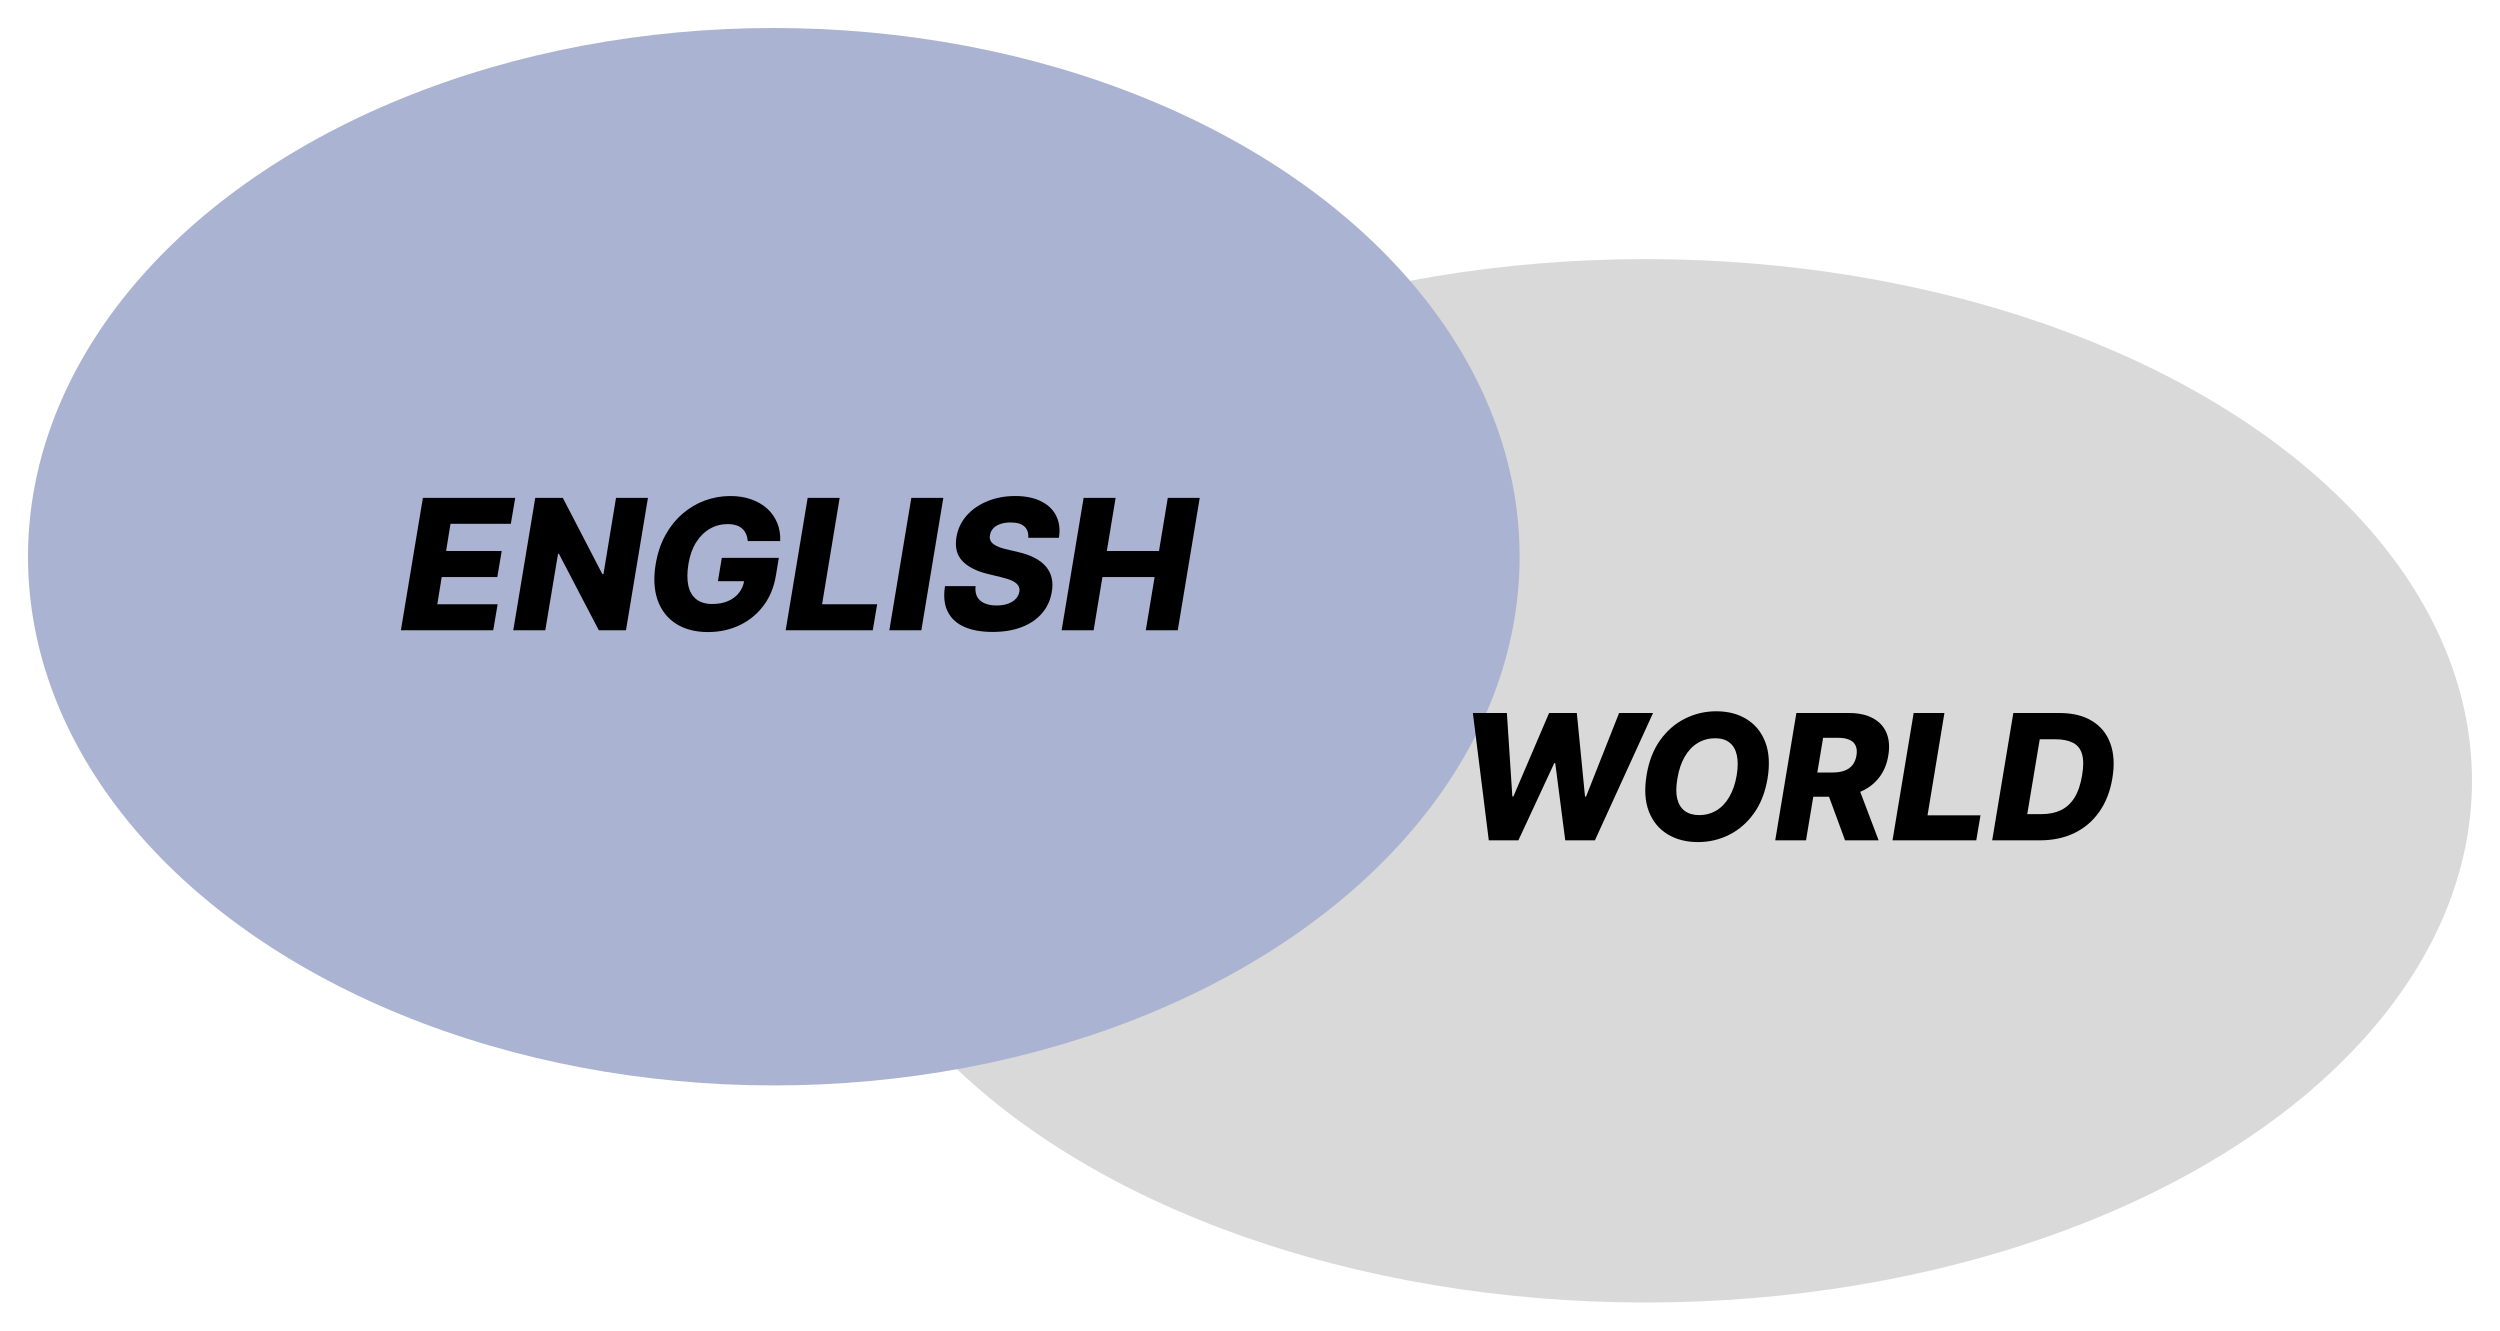 <svg width="357" height="190" viewBox="0 0 357 190" fill="none" xmlns="http://www.w3.org/2000/svg">
<g filter="url(#filter0_d_17_7)">
<ellipse cx="235" cy="107.5" rx="118" ry="74.5" fill="#D9D9D9"/>
</g>
<g filter="url(#filter1_d_17_7)">
<ellipse cx="110.5" cy="75.5" rx="106.5" ry="75.5" fill="#AAB3D1"/>
</g>
<g filter="url(#filter2_d_17_7)">
<path d="M57.249 86L60.389 67.091H73.573L72.945 70.803H64.331L63.703 74.68H71.644L71.016 78.401H63.075L62.447 82.288H71.062L70.434 86H57.249ZM92.528 67.091L89.389 86H85.511L79.815 75.087H79.685L77.867 86H73.296L76.435 67.091H80.369L86.019 77.986H86.176L87.967 67.091H92.528ZM106.786 73.268C106.749 72.88 106.663 72.538 106.528 72.243C106.392 71.941 106.208 71.686 105.974 71.477C105.74 71.267 105.451 71.11 105.106 71.006C104.761 70.895 104.361 70.84 103.906 70.84C102.995 70.84 102.151 71.061 101.376 71.504C100.6 71.947 99.945 72.594 99.409 73.443C98.874 74.287 98.507 75.311 98.311 76.518C98.114 77.73 98.107 78.764 98.292 79.62C98.483 80.476 98.865 81.128 99.437 81.577C100.009 82.027 100.767 82.251 101.708 82.251C102.552 82.251 103.296 82.116 103.943 81.845C104.589 81.568 105.112 81.177 105.512 80.673C105.919 80.168 106.174 79.574 106.279 78.891L107.119 78.992H102.521L103.075 75.659H111.218L110.803 78.161C110.526 79.854 109.929 81.303 109.012 82.51C108.101 83.716 106.962 84.643 105.595 85.289C104.235 85.935 102.742 86.258 101.117 86.258C99.32 86.258 97.803 85.868 96.566 85.086C95.328 84.304 94.448 83.19 93.925 81.744C93.402 80.291 93.303 78.567 93.629 76.573C93.888 75.022 94.347 73.646 95.005 72.446C95.67 71.24 96.482 70.218 97.443 69.381C98.409 68.544 99.477 67.91 100.646 67.479C101.816 67.048 103.032 66.832 104.294 66.832C105.383 66.832 106.374 66.989 107.267 67.303C108.159 67.617 108.922 68.06 109.556 68.633C110.19 69.205 110.667 69.885 110.987 70.673C111.314 71.461 111.455 72.326 111.412 73.268H106.786ZM112.195 86L115.334 67.091H119.904L117.393 82.288H125.259L124.631 86H112.195ZM134.707 67.091L131.568 86H126.997L130.137 67.091H134.707ZM146.837 72.797C146.886 72.101 146.701 71.563 146.283 71.181C145.87 70.799 145.218 70.609 144.325 70.609C143.734 70.609 143.23 70.686 142.811 70.84C142.393 70.987 142.063 71.197 141.823 71.467C141.583 71.732 141.432 72.04 141.371 72.391C141.315 72.668 141.331 72.914 141.417 73.129C141.503 73.345 141.654 73.535 141.869 73.702C142.091 73.868 142.365 74.013 142.691 74.136C143.023 74.259 143.396 74.367 143.808 74.459L145.359 74.828C146.258 75.031 147.037 75.302 147.695 75.641C148.36 75.973 148.899 76.376 149.311 76.85C149.723 77.318 150.007 77.856 150.161 78.466C150.314 79.075 150.327 79.758 150.197 80.516C150 81.71 149.53 82.735 148.785 83.59C148.046 84.446 147.08 85.101 145.886 85.557C144.698 86.012 143.316 86.24 141.74 86.24C140.164 86.24 138.826 86.003 137.724 85.529C136.628 85.049 135.834 84.326 135.342 83.359C134.849 82.393 134.717 81.174 134.945 79.703H139.312C139.244 80.312 139.321 80.82 139.543 81.227C139.77 81.633 140.121 81.941 140.595 82.15C141.069 82.359 141.642 82.464 142.312 82.464C142.928 82.464 143.467 82.381 143.928 82.215C144.396 82.048 144.768 81.817 145.045 81.522C145.329 81.227 145.501 80.888 145.562 80.506C145.624 80.156 145.566 79.851 145.387 79.592C145.215 79.334 144.919 79.109 144.501 78.918C144.088 78.728 143.547 78.555 142.876 78.401L140.983 77.94C139.42 77.558 138.235 76.949 137.428 76.112C136.628 75.274 136.345 74.139 136.579 72.704C136.776 71.529 137.262 70.501 138.038 69.621C138.819 68.74 139.807 68.057 141.001 67.571C142.202 67.079 143.522 66.832 144.962 66.832C146.427 66.832 147.658 67.082 148.656 67.58C149.659 68.073 150.382 68.768 150.825 69.667C151.275 70.559 151.404 71.603 151.213 72.797H146.837ZM151.601 86L154.74 67.091H159.31L158.055 74.68H165.506L166.761 67.091H171.322L168.183 86H163.622L164.878 78.401H157.427L156.171 86H151.601Z" fill="black"/>
</g>
<g filter="url(#filter3_d_17_7)">
<path d="M212.599 116L210.326 97.818H215.182L215.963 109.732H216.114L221.21 97.818H225.17L226.342 109.759H226.484L231.207 97.818H236.054L227.753 116H223.518L222.089 104.974H221.947L216.825 116H212.599ZM252.403 107.193C252.071 109.152 251.42 110.806 250.449 112.156C249.485 113.499 248.31 114.517 246.925 115.21C245.546 115.902 244.063 116.249 242.477 116.249C240.802 116.249 239.352 115.876 238.127 115.13C236.902 114.384 236.011 113.298 235.455 111.872C234.904 110.445 234.798 108.714 235.135 106.678C235.455 104.719 236.097 103.062 237.062 101.707C238.032 100.351 239.213 99.325 240.604 98.626C242.001 97.922 243.498 97.57 245.096 97.57C246.759 97.57 248.2 97.945 249.42 98.697C250.645 99.449 251.532 100.541 252.083 101.973C252.633 103.405 252.74 105.145 252.403 107.193ZM248.008 106.678C248.191 105.536 248.191 104.574 248.008 103.793C247.83 103.012 247.481 102.423 246.96 102.026C246.44 101.624 245.762 101.423 244.927 101.423C244.004 101.423 243.17 101.65 242.424 102.106C241.684 102.556 241.066 103.213 240.568 104.077C240.071 104.935 239.725 105.974 239.53 107.193C239.328 108.347 239.323 109.309 239.512 110.078C239.707 110.848 240.071 111.428 240.604 111.819C241.137 112.203 241.814 112.396 242.637 112.396C243.554 112.396 244.38 112.174 245.114 111.73C245.848 111.286 246.46 110.638 246.952 109.786C247.449 108.933 247.801 107.897 248.008 106.678ZM253.503 116L256.522 97.818H264.032C265.394 97.818 266.53 98.064 267.442 98.555C268.353 99.04 269.001 99.739 269.386 100.65C269.771 101.556 269.859 102.63 269.652 103.873C269.451 105.128 269.001 106.196 268.303 107.078C267.61 107.954 266.717 108.623 265.622 109.084C264.533 109.546 263.296 109.777 261.911 109.777H257.161L257.747 106.314H261.68C262.337 106.314 262.905 106.228 263.384 106.057C263.864 105.879 264.246 105.613 264.53 105.258C264.82 104.897 265.012 104.435 265.107 103.873C265.195 103.311 265.154 102.846 264.982 102.479C264.817 102.106 264.524 101.828 264.104 101.645C263.689 101.455 263.157 101.36 262.506 101.36H260.339L257.898 116H253.503ZM265.116 107.69L268.267 116H263.473L260.419 107.69H265.116ZM270.251 116L273.27 97.818H277.664L275.25 112.431H282.814L282.21 116H270.251ZM291.303 116H284.485L287.503 97.818H294.117C295.964 97.818 297.503 98.194 298.734 98.946C299.971 99.691 300.844 100.763 301.353 102.159C301.868 103.55 301.965 105.208 301.646 107.131C301.338 108.989 300.719 110.582 299.79 111.907C298.867 113.233 297.683 114.248 296.239 114.952C294.795 115.651 293.15 116 291.303 116ZM289.492 112.254H291.578C292.596 112.254 293.496 112.07 294.277 111.703C295.064 111.33 295.715 110.735 296.23 109.919C296.745 109.096 297.112 108.016 297.331 106.678C297.544 105.4 297.535 104.391 297.304 103.651C297.08 102.905 296.642 102.373 295.991 102.053C295.345 101.727 294.502 101.565 293.46 101.565H291.276L289.492 112.254Z" fill="black"/>
</g>
<defs>
<filter id="filter0_d_17_7" x="113" y="33" width="244" height="157" filterUnits="userSpaceOnUse" color-interpolation-filters="sRGB">
<feFlood flood-opacity="0" result="BackgroundImageFix"/>
<feColorMatrix in="SourceAlpha" type="matrix" values="0 0 0 0 0 0 0 0 0 0 0 0 0 0 0 0 0 0 127 0" result="hardAlpha"/>
<feOffset dy="4"/>
<feGaussianBlur stdDeviation="2"/>
<feComposite in2="hardAlpha" operator="out"/>
<feColorMatrix type="matrix" values="0 0 0 0 0 0 0 0 0 0 0 0 0 0 0 0 0 0 0.25 0"/>
<feBlend mode="normal" in2="BackgroundImageFix" result="effect1_dropShadow_17_7"/>
<feBlend mode="normal" in="SourceGraphic" in2="effect1_dropShadow_17_7" result="shape"/>
</filter>
<filter id="filter1_d_17_7" x="0" y="0" width="221" height="159" filterUnits="userSpaceOnUse" color-interpolation-filters="sRGB">
<feFlood flood-opacity="0" result="BackgroundImageFix"/>
<feColorMatrix in="SourceAlpha" type="matrix" values="0 0 0 0 0 0 0 0 0 0 0 0 0 0 0 0 0 0 127 0" result="hardAlpha"/>
<feOffset dy="4"/>
<feGaussianBlur stdDeviation="2"/>
<feComposite in2="hardAlpha" operator="out"/>
<feColorMatrix type="matrix" values="0 0 0 0 0 0 0 0 0 0 0 0 0 0 0 0 0 0 0.25 0"/>
<feBlend mode="normal" in2="BackgroundImageFix" result="effect1_dropShadow_17_7"/>
<feBlend mode="normal" in="SourceGraphic" in2="effect1_dropShadow_17_7" result="shape"/>
</filter>
<filter id="filter2_d_17_7" x="53.249" y="66.832" width="122.073" height="27.426" filterUnits="userSpaceOnUse" color-interpolation-filters="sRGB">
<feFlood flood-opacity="0" result="BackgroundImageFix"/>
<feColorMatrix in="SourceAlpha" type="matrix" values="0 0 0 0 0 0 0 0 0 0 0 0 0 0 0 0 0 0 127 0" result="hardAlpha"/>
<feOffset dy="4"/>
<feGaussianBlur stdDeviation="2"/>
<feComposite in2="hardAlpha" operator="out"/>
<feColorMatrix type="matrix" values="0 0 0 0 0 0 0 0 0 0 0 0 0 0 0 0 0 0 0.25 0"/>
<feBlend mode="normal" in2="BackgroundImageFix" result="effect1_dropShadow_17_7"/>
<feBlend mode="normal" in="SourceGraphic" in2="effect1_dropShadow_17_7" result="shape"/>
</filter>
<filter id="filter3_d_17_7" x="206.326" y="97.57" width="99.799" height="26.679" filterUnits="userSpaceOnUse" color-interpolation-filters="sRGB">
<feFlood flood-opacity="0" result="BackgroundImageFix"/>
<feColorMatrix in="SourceAlpha" type="matrix" values="0 0 0 0 0 0 0 0 0 0 0 0 0 0 0 0 0 0 127 0" result="hardAlpha"/>
<feOffset dy="4"/>
<feGaussianBlur stdDeviation="2"/>
<feComposite in2="hardAlpha" operator="out"/>
<feColorMatrix type="matrix" values="0 0 0 0 0 0 0 0 0 0 0 0 0 0 0 0 0 0 0.25 0"/>
<feBlend mode="normal" in2="BackgroundImageFix" result="effect1_dropShadow_17_7"/>
<feBlend mode="normal" in="SourceGraphic" in2="effect1_dropShadow_17_7" result="shape"/>
</filter>
</defs>
</svg>
